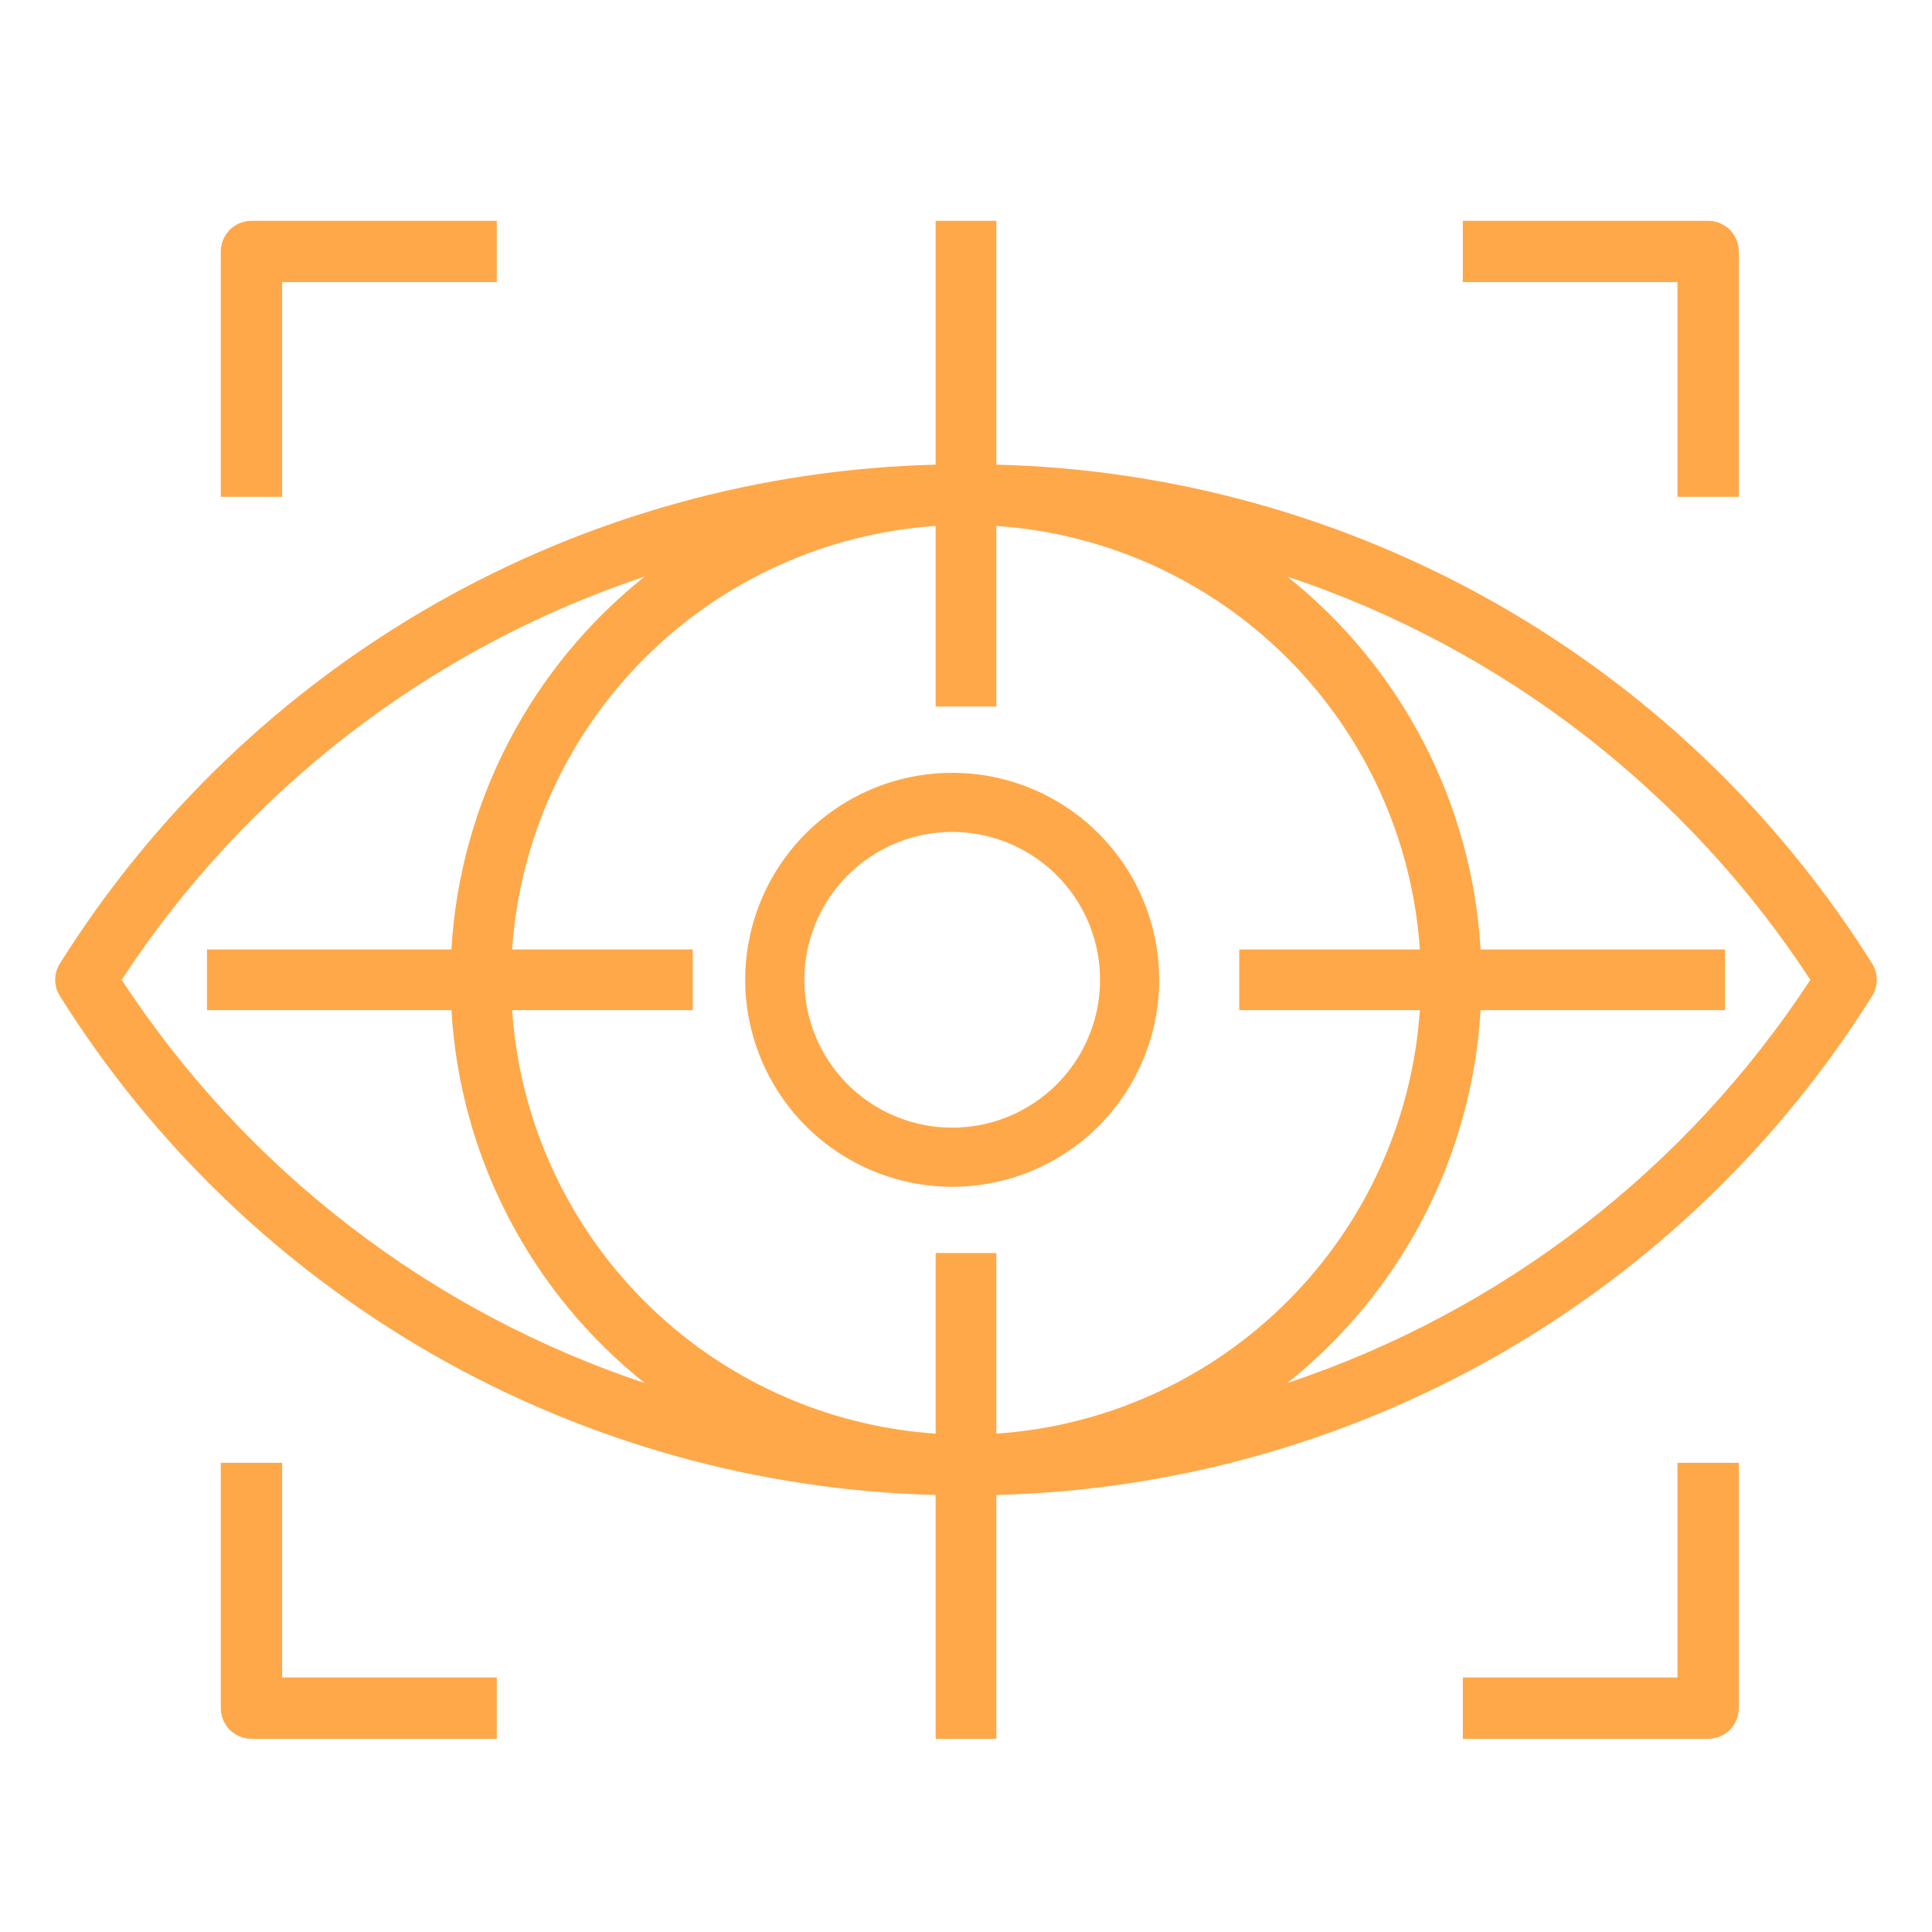 <svg width="70" height="70" viewBox="0 0 70 70" fill="none" xmlns="http://www.w3.org/2000/svg">
<path d="M2.169 36.086C5.554 41.486 10.223 45.963 15.76 49.118C21.297 52.272 27.529 54.006 33.9 54.165V63H36.1V54.165C42.471 54.006 48.703 52.272 54.24 49.118C59.777 45.963 64.446 41.486 67.831 36.086C67.941 35.911 68 35.708 68 35.5C68 35.292 67.941 35.089 67.831 34.914C64.446 29.514 59.777 25.037 54.24 21.882C48.703 18.728 42.471 16.994 36.1 16.835V8H33.9V16.835C27.529 16.994 21.297 18.728 15.76 21.882C10.223 25.037 5.554 29.514 2.169 34.914C2.059 35.089 2 35.292 2 35.5C2 35.708 2.059 35.911 2.169 36.086ZM18.556 34.4C18.826 30.42 20.53 26.672 23.351 23.851C26.172 21.03 29.92 19.326 33.9 19.056V25.6H36.1V19.056C40.08 19.326 43.828 21.03 46.649 23.851C49.47 26.672 51.174 30.42 51.444 34.4H44.9V36.6H51.444C51.174 40.58 49.47 44.328 46.649 47.149C43.828 49.97 40.08 51.673 36.1 51.944V45.4H33.9V51.944C29.92 51.673 26.172 49.97 23.351 47.149C20.53 44.328 18.826 40.58 18.556 36.6H25.1V34.4H18.556ZM65.592 35.5C61.101 42.367 54.423 47.516 46.639 50.111C48.691 48.478 50.375 46.43 51.581 44.102C52.788 41.774 53.491 39.218 53.644 36.6H62.5V34.4H53.644C53.491 31.782 52.788 29.226 51.581 26.898C50.375 24.57 48.691 22.522 46.639 20.889C54.423 23.485 61.101 28.633 65.592 35.5ZM23.361 20.889C21.309 22.522 19.625 24.57 18.419 26.898C17.212 29.226 16.509 31.782 16.356 34.4H7.5V36.6H16.356C16.509 39.218 17.212 41.774 18.419 44.102C19.625 46.43 21.309 48.478 23.361 50.111C15.577 47.516 8.899 42.367 4.408 35.5C8.899 28.633 15.577 23.485 23.361 20.889Z" fill="#FFA849"/>
<path d="M34.5 43C35.983 43 37.433 42.56 38.667 41.736C39.9 40.912 40.861 39.741 41.429 38.37C41.997 37 42.145 35.492 41.856 34.037C41.566 32.582 40.852 31.246 39.803 30.197C38.754 29.148 37.418 28.433 35.963 28.144C34.508 27.855 33 28.003 31.63 28.571C30.259 29.139 29.088 30.1 28.264 31.333C27.44 32.567 27 34.017 27 35.5C27.002 37.488 27.793 39.395 29.199 40.801C30.605 42.207 32.512 42.998 34.5 43ZM34.5 30.143C35.559 30.143 36.595 30.457 37.476 31.046C38.357 31.634 39.044 32.471 39.449 33.45C39.855 34.429 39.961 35.506 39.754 36.545C39.547 37.584 39.037 38.539 38.288 39.288C37.539 40.037 36.584 40.547 35.545 40.754C34.506 40.961 33.429 40.855 32.45 40.449C31.471 40.044 30.634 39.357 30.046 38.476C29.457 37.595 29.143 36.559 29.143 35.5C29.145 34.08 29.709 32.718 30.714 31.714C31.718 30.709 33.08 30.145 34.5 30.143Z" fill="#FFA849"/>
<path d="M10.222 10.222H18V8H9.111C8.816 8 8.534 8.117 8.325 8.325C8.117 8.534 8 8.816 8 9.111V18H10.222V10.222Z" fill="#FFA849"/>
<path d="M63 18V9.111C63 8.816 62.883 8.534 62.675 8.325C62.466 8.117 62.184 8 61.889 8H53V10.222H60.778V18H63Z" fill="#FFA849"/>
<path d="M60.778 60.778H53V63H61.889C62.184 63 62.466 62.883 62.675 62.675C62.883 62.466 63 62.184 63 61.889V53H60.778V60.778Z" fill="#FFA849"/>
<path d="M8 53V61.889C8 62.184 8.117 62.466 8.325 62.675C8.534 62.883 8.816 63 9.111 63H18V60.778H10.222V53H8Z" fill="#FFA849"/>
</svg>
